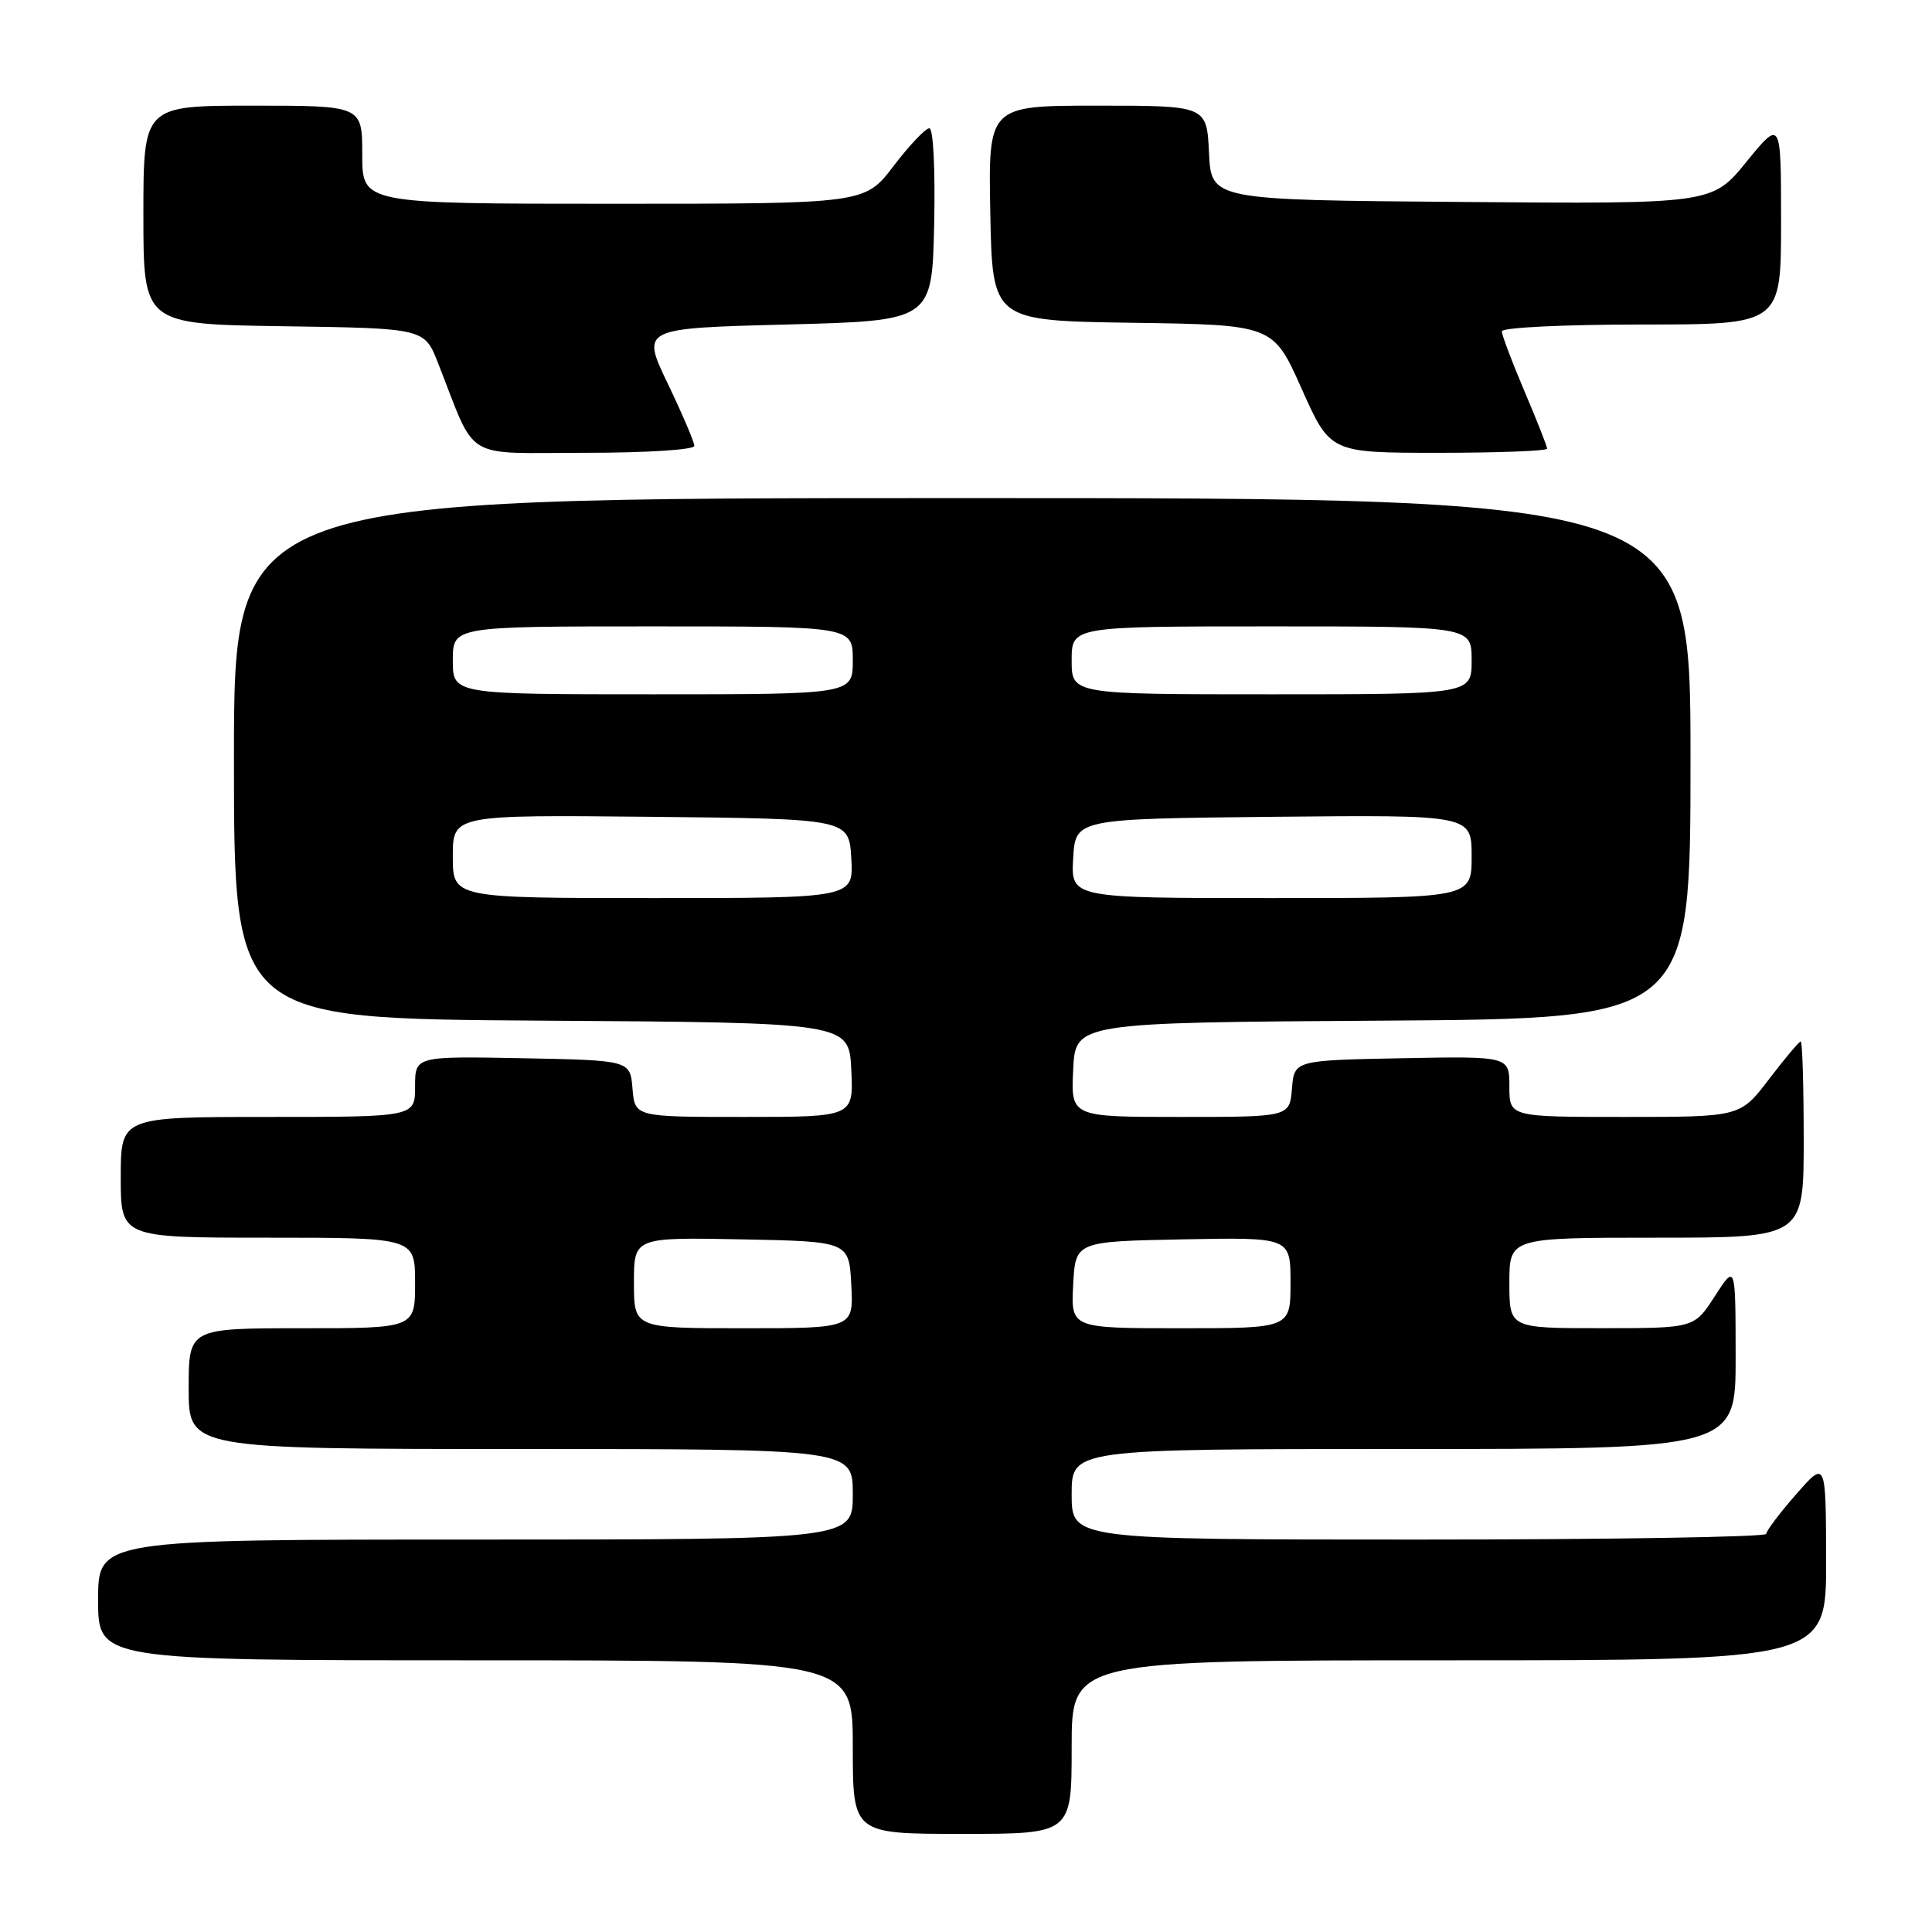 <?xml version="1.0" encoding="UTF-8" standalone="no"?>
<!DOCTYPE svg PUBLIC "-//W3C//DTD SVG 1.1//EN" "http://www.w3.org/Graphics/SVG/1.1/DTD/svg11.dtd" >
<svg xmlns="http://www.w3.org/2000/svg" xmlns:xlink="http://www.w3.org/1999/xlink" version="1.1" viewBox="0 0 256 256">
 <g >
 <path fill="currentColor"
d=" M 142.00 231.50 C 142.00 220.00 142.00 220.00 192.00 220.00 C 242.00 220.00 242.00 220.00 241.97 206.75 C 241.94 193.50 241.94 193.50 238.00 198.00 C 235.83 200.47 234.05 202.84 234.03 203.25 C 234.01 203.66 213.30 204.00 188.00 204.00 C 142.00 204.00 142.00 204.00 142.00 198.00 C 142.00 192.00 142.00 192.00 186.00 192.00 C 230.00 192.00 230.00 192.00 229.98 179.75 C 229.97 167.50 229.97 167.50 227.23 171.74 C 224.50 175.99 224.50 175.99 212.25 175.99 C 200.00 176.00 200.00 176.00 200.00 170.00 C 200.00 164.00 200.00 164.00 219.50 164.00 C 239.00 164.00 239.00 164.00 239.00 151.00 C 239.00 143.85 238.82 138.00 238.61 138.00 C 238.39 138.00 236.50 140.25 234.40 143.00 C 230.59 148.00 230.59 148.00 215.29 148.00 C 200.00 148.00 200.00 148.00 200.00 143.97 C 200.00 139.95 200.00 139.95 185.75 140.22 C 171.50 140.50 171.50 140.50 171.19 144.25 C 170.88 148.00 170.88 148.00 156.39 148.00 C 141.90 148.00 141.90 148.00 142.20 141.75 C 142.50 135.50 142.50 135.50 183.25 135.24 C 224.00 134.98 224.00 134.98 224.00 100.49 C 224.00 66.00 224.00 66.00 127.50 66.00 C 31.00 66.00 31.00 66.00 31.00 100.49 C 31.00 134.98 31.00 134.98 71.75 135.24 C 112.50 135.50 112.50 135.50 112.80 141.75 C 113.10 148.00 113.10 148.00 98.61 148.00 C 84.12 148.00 84.12 148.00 83.81 144.25 C 83.50 140.50 83.50 140.50 69.25 140.22 C 55.00 139.95 55.00 139.95 55.00 143.97 C 55.00 148.00 55.00 148.00 35.50 148.00 C 16.00 148.00 16.00 148.00 16.00 156.00 C 16.00 164.00 16.00 164.00 35.50 164.00 C 55.00 164.00 55.00 164.00 55.00 170.00 C 55.00 176.00 55.00 176.00 40.00 176.00 C 25.00 176.00 25.00 176.00 25.00 184.00 C 25.00 192.00 25.00 192.00 69.00 192.00 C 113.00 192.00 113.00 192.00 113.00 198.00 C 113.00 204.00 113.00 204.00 63.00 204.00 C 13.00 204.00 13.00 204.00 13.00 212.00 C 13.00 220.00 13.00 220.00 63.00 220.00 C 113.00 220.00 113.00 220.00 113.00 231.50 C 113.00 243.00 113.00 243.00 127.50 243.00 C 142.00 243.00 142.00 243.00 142.00 231.50 Z  M 92.00 59.08 C 92.00 58.58 90.42 54.86 88.48 50.83 C 84.97 43.50 84.97 43.50 104.23 43.00 C 123.50 42.50 123.50 42.50 123.78 29.75 C 123.94 22.43 123.67 17.00 123.14 17.00 C 122.63 17.00 120.50 19.25 118.40 22.00 C 114.59 27.00 114.59 27.00 81.29 27.00 C 48.00 27.00 48.00 27.00 48.00 20.50 C 48.00 14.00 48.00 14.00 33.50 14.00 C 19.00 14.00 19.00 14.00 19.00 28.48 C 19.00 42.96 19.00 42.96 37.62 43.23 C 56.24 43.50 56.24 43.50 58.05 48.12 C 63.22 61.28 61.13 60.00 77.45 60.00 C 85.62 60.00 92.00 59.60 92.00 59.08 Z  M 205.00 59.45 C 205.00 59.14 203.65 55.72 202.00 51.84 C 200.35 47.96 199.00 44.39 199.00 43.90 C 199.00 43.40 207.28 43.00 217.50 43.00 C 236.00 43.00 236.00 43.00 236.00 29.41 C 236.00 15.82 236.00 15.82 231.43 21.42 C 226.87 27.03 226.87 27.03 193.68 26.76 C 160.50 26.50 160.50 26.50 160.20 20.25 C 159.90 14.00 159.90 14.00 145.42 14.00 C 130.95 14.00 130.95 14.00 131.22 28.25 C 131.50 42.50 131.50 42.50 150.10 42.77 C 168.70 43.04 168.70 43.04 172.48 51.52 C 176.26 60.00 176.26 60.00 190.63 60.00 C 198.53 60.00 205.00 59.75 205.00 59.45 Z  M 84.00 169.97 C 84.00 163.95 84.00 163.95 98.25 164.22 C 112.50 164.50 112.50 164.50 112.80 170.25 C 113.10 176.00 113.10 176.00 98.55 176.00 C 84.00 176.00 84.00 176.00 84.00 169.97 Z  M 142.20 170.25 C 142.50 164.50 142.50 164.50 156.75 164.22 C 171.00 163.95 171.00 163.95 171.00 169.97 C 171.00 176.00 171.00 176.00 156.45 176.00 C 141.90 176.00 141.90 176.00 142.20 170.25 Z  M 60.00 113.48 C 60.00 107.97 60.00 107.97 86.25 108.23 C 112.50 108.50 112.50 108.50 112.80 113.75 C 113.10 119.00 113.10 119.00 86.55 119.00 C 60.00 119.00 60.00 119.00 60.00 113.48 Z  M 142.20 113.75 C 142.50 108.50 142.50 108.50 168.75 108.23 C 195.00 107.97 195.00 107.97 195.00 113.48 C 195.00 119.00 195.00 119.00 168.45 119.00 C 141.90 119.00 141.90 119.00 142.20 113.75 Z  M 60.00 87.50 C 60.00 83.00 60.00 83.00 86.50 83.00 C 113.00 83.00 113.00 83.00 113.00 87.50 C 113.00 92.00 113.00 92.00 86.50 92.00 C 60.00 92.00 60.00 92.00 60.00 87.50 Z  M 142.00 87.50 C 142.00 83.00 142.00 83.00 168.50 83.00 C 195.00 83.00 195.00 83.00 195.00 87.50 C 195.00 92.00 195.00 92.00 168.50 92.00 C 142.00 92.00 142.00 92.00 142.00 87.50 Z "/>
</g>
</svg>